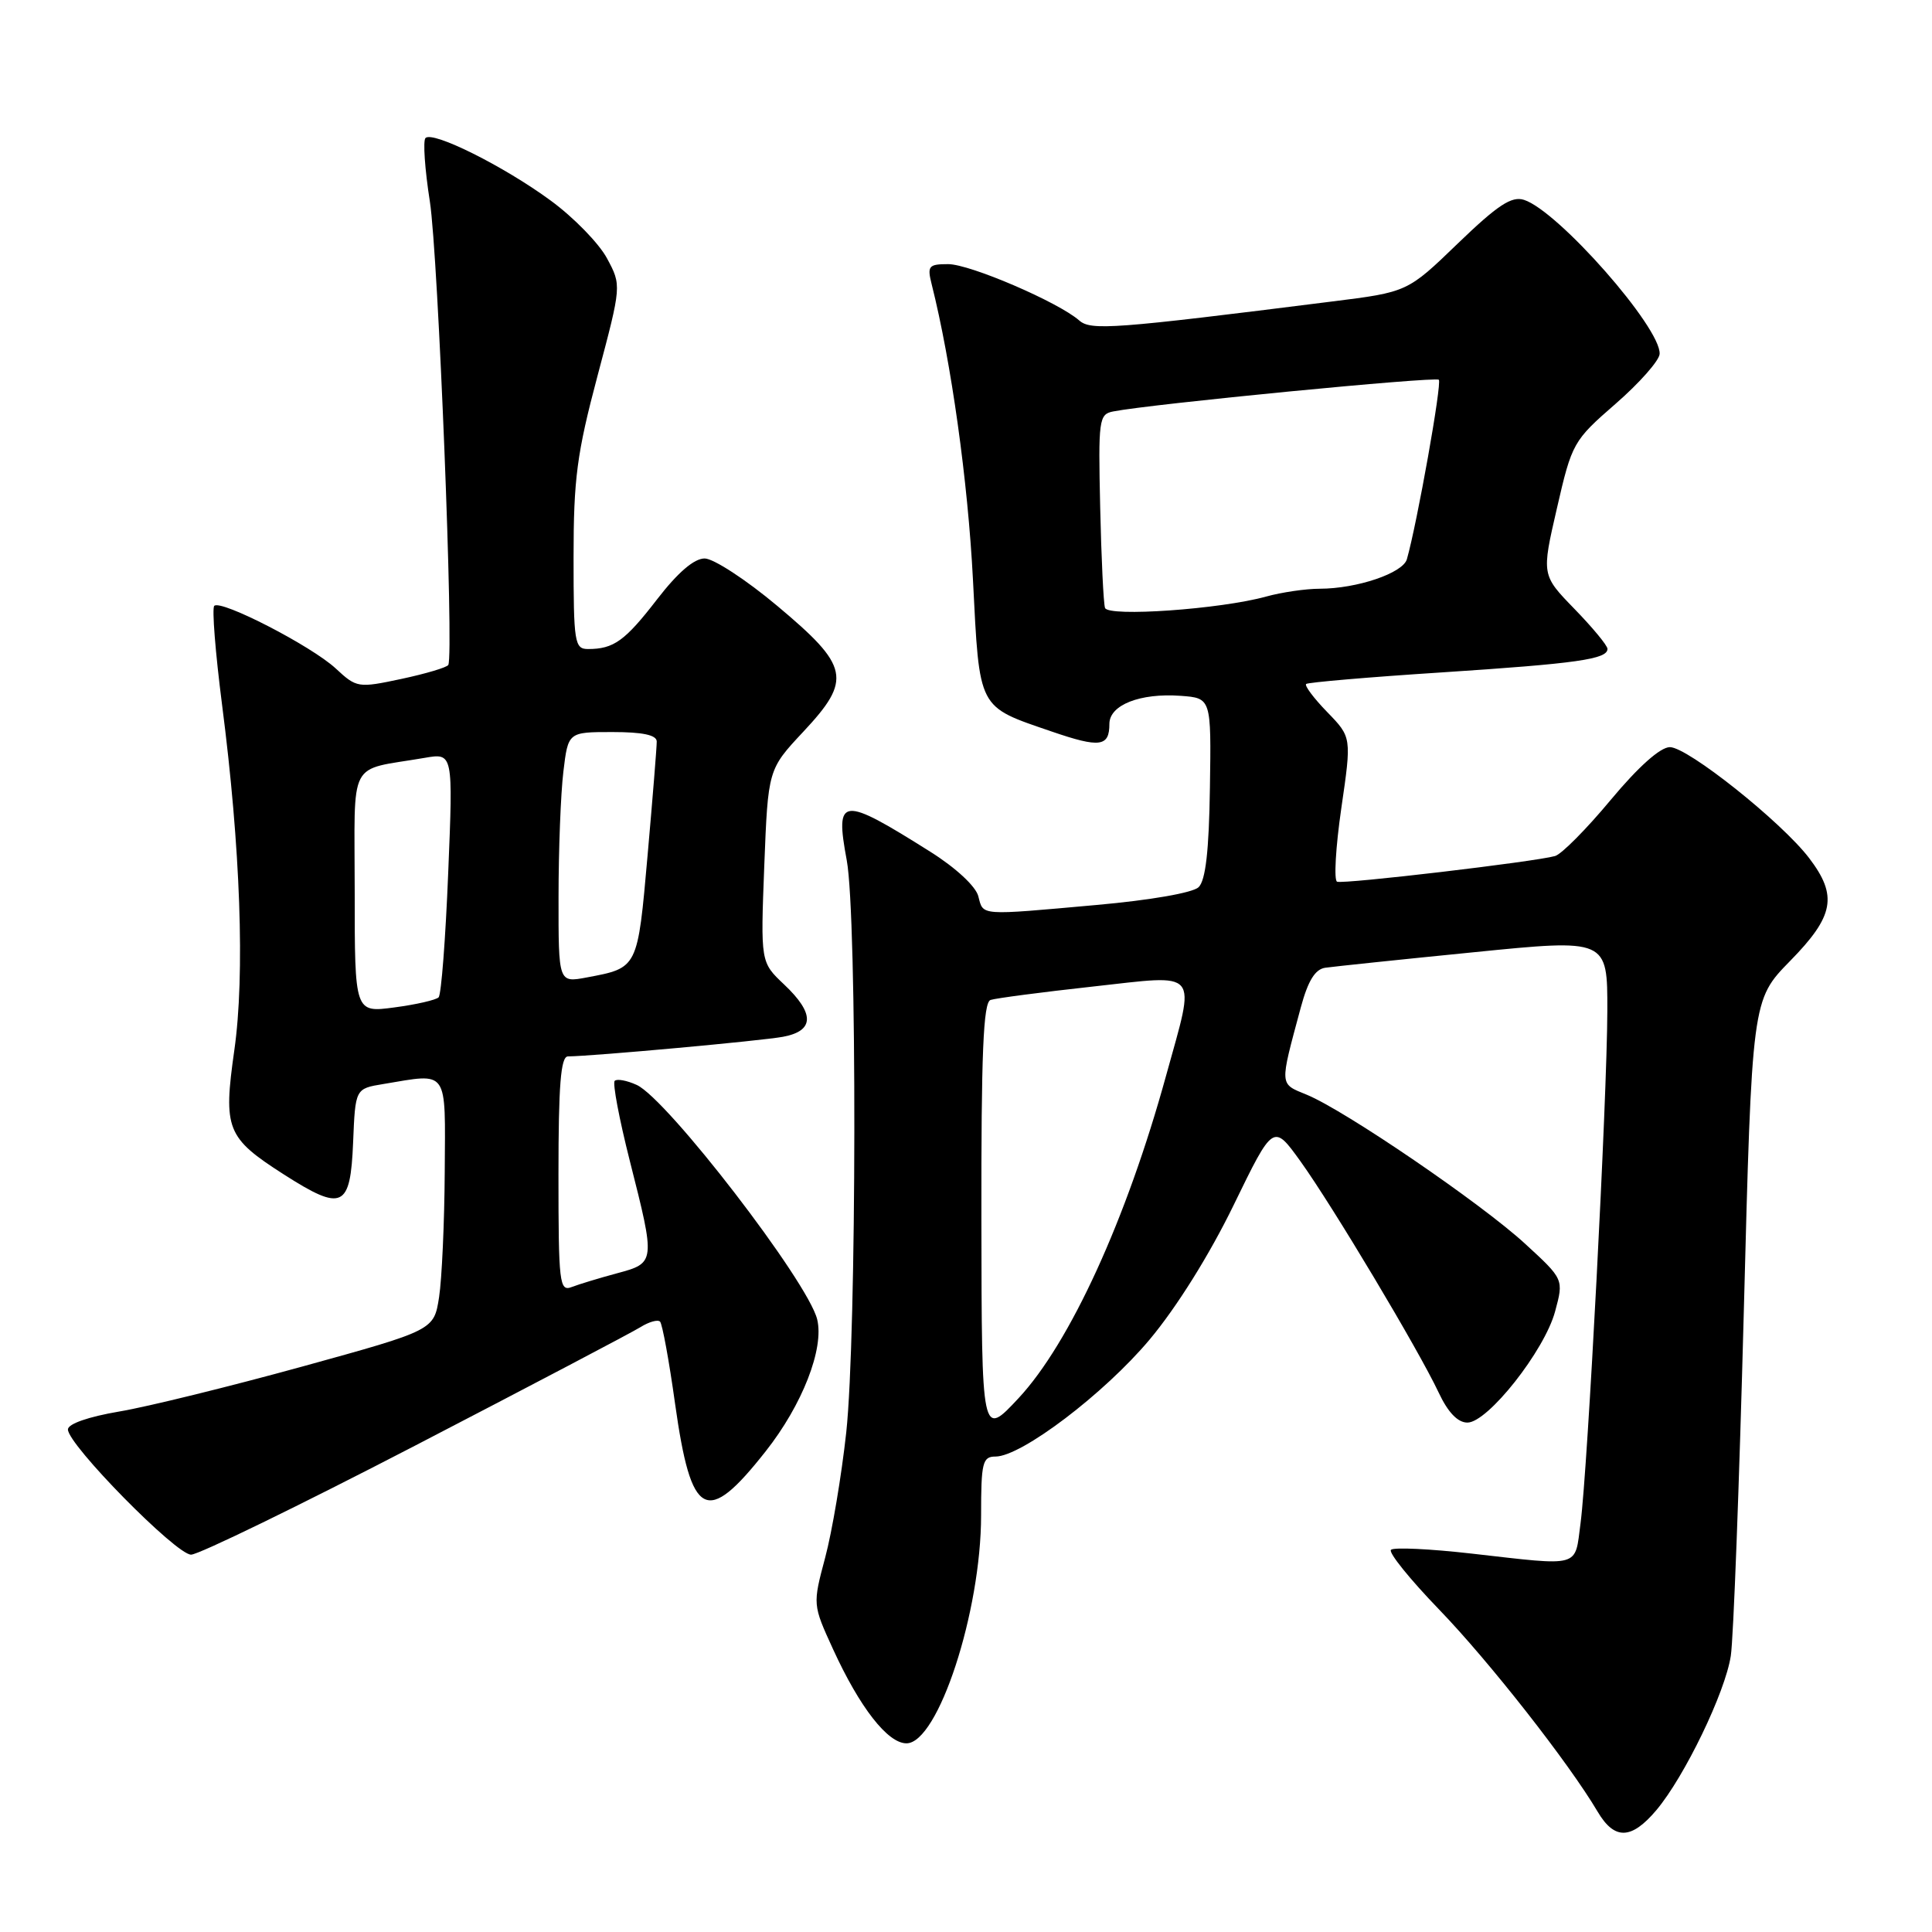 <?xml version="1.0" encoding="UTF-8" standalone="no"?>
<!DOCTYPE svg PUBLIC "-//W3C//DTD SVG 1.1//EN" "http://www.w3.org/Graphics/SVG/1.1/DTD/svg11.dtd" >
<svg xmlns="http://www.w3.org/2000/svg" xmlns:xlink="http://www.w3.org/1999/xlink" version="1.1" viewBox="0 0 256 256">
 <g >
 <path fill="currentColor"
d=" M 219.48 239.85 C 223.22 235.40 228.60 224.26 229.34 219.41 C 229.69 217.17 230.46 196.69 231.06 173.91 C 232.14 132.50 232.14 132.50 237.19 127.34 C 243.04 121.38 243.53 118.70 239.72 113.70 C 236.07 108.91 223.63 99.00 221.27 99.00 C 220.00 99.00 217.10 101.59 213.43 105.99 C 210.23 109.84 206.91 113.19 206.05 113.43 C 203.37 114.19 178.02 117.18 177.17 116.83 C 176.73 116.65 176.98 112.27 177.73 107.10 C 179.10 97.69 179.10 97.69 175.87 94.36 C 174.09 92.53 172.83 90.85 173.07 90.63 C 173.31 90.42 181.38 89.72 191.00 89.10 C 208.98 87.92 213.00 87.35 213.00 85.98 C 213.00 85.54 211.03 83.16 208.63 80.69 C 204.26 76.19 204.26 76.19 206.30 67.35 C 208.29 58.69 208.46 58.39 214.08 53.50 C 217.24 50.75 219.86 47.78 219.91 46.90 C 220.10 43.43 206.44 27.91 201.93 26.48 C 200.29 25.96 198.44 27.18 193.17 32.26 C 186.50 38.70 186.50 38.70 176.50 39.95 C 147.46 43.61 144.55 43.82 143.00 42.46 C 140.22 40.03 128.53 35.00 125.64 35.00 C 123.05 35.00 122.84 35.24 123.45 37.66 C 126.05 48.00 128.25 63.77 128.92 76.78 C 129.81 94.19 129.48 93.54 139.38 96.94 C 145.74 99.12 147.00 98.95 147.00 95.92 C 147.00 93.41 151.07 91.81 156.44 92.20 C 160.50 92.50 160.50 92.50 160.32 104.39 C 160.20 112.74 159.75 116.66 158.82 117.56 C 158.05 118.30 152.40 119.28 145.33 119.91 C 129.62 121.32 130.31 121.37 129.63 118.75 C 129.29 117.44 126.64 114.98 123.27 112.86 C 111.46 105.42 110.62 105.51 112.20 114.00 C 113.58 121.42 113.52 176.93 112.13 189.82 C 111.51 195.50 110.26 202.95 109.34 206.39 C 107.68 212.62 107.68 212.62 110.38 218.52 C 113.92 226.25 117.62 231.00 120.11 231.00 C 124.29 231.00 130.00 213.58 130.00 200.79 C 130.00 193.79 130.19 193.00 131.91 193.00 C 135.34 193.00 146.33 184.66 152.33 177.50 C 155.90 173.24 160.26 166.27 163.46 159.69 C 168.72 148.88 168.72 148.88 172.32 153.88 C 176.60 159.84 187.96 178.85 190.62 184.50 C 191.86 187.15 193.16 188.50 194.44 188.50 C 197.14 188.50 204.66 178.97 206.06 173.77 C 207.21 169.51 207.21 169.51 202.08 164.80 C 196.27 159.46 178.22 147.14 173.16 145.06 C 169.49 143.55 169.53 144.02 172.36 133.50 C 173.32 129.95 174.26 128.42 175.61 128.23 C 176.65 128.08 185.49 127.15 195.25 126.18 C 213.00 124.40 213.00 124.40 212.98 133.95 C 212.95 145.52 210.38 194.63 209.43 201.84 C 208.64 207.79 209.63 207.52 195.01 205.86 C 189.48 205.23 184.66 205.00 184.31 205.36 C 183.95 205.71 186.82 209.26 190.67 213.25 C 197.30 220.11 207.88 233.60 211.69 240.05 C 213.93 243.84 216.16 243.78 219.48 239.85 Z  M 54.99 191.56 C 70.30 183.62 83.75 176.55 84.87 175.85 C 85.99 175.15 87.16 174.82 87.46 175.12 C 87.76 175.42 88.66 180.32 89.45 186.00 C 91.59 201.22 93.60 202.28 101.46 192.30 C 106.31 186.16 109.23 178.68 108.28 174.82 C 107.06 169.83 88.40 145.59 84.37 143.76 C 83.06 143.16 81.75 142.92 81.45 143.22 C 81.15 143.52 82.05 148.28 83.45 153.81 C 86.87 167.29 86.86 167.35 81.75 168.72 C 79.41 169.35 76.71 170.17 75.75 170.54 C 74.13 171.16 74.00 170.06 74.00 155.61 C 74.00 143.80 74.30 140.00 75.25 139.98 C 78.68 139.94 100.92 137.91 103.75 137.38 C 107.93 136.60 107.98 134.30 103.89 130.44 C 100.78 127.50 100.78 127.50 101.27 114.73 C 101.77 101.95 101.77 101.95 106.45 96.95 C 112.92 90.03 112.56 88.30 103.00 80.29 C 98.88 76.83 94.54 74.00 93.37 74.00 C 91.97 74.00 89.81 75.86 87.07 79.41 C 82.81 84.93 81.32 86.00 77.92 86.00 C 76.13 86.00 76.00 85.16 76.00 73.87 C 76.00 63.42 76.44 60.09 79.18 49.78 C 82.36 37.82 82.36 37.82 80.43 34.23 C 79.37 32.25 76.01 28.80 72.96 26.57 C 66.78 22.03 57.34 17.32 56.38 18.29 C 56.03 18.64 56.29 22.43 56.96 26.71 C 58.07 33.87 60.17 86.71 59.40 88.11 C 59.21 88.44 56.42 89.27 53.19 89.96 C 47.45 91.18 47.26 91.15 44.49 88.58 C 41.28 85.60 29.26 79.41 28.39 80.28 C 28.07 80.60 28.54 86.48 29.42 93.35 C 31.87 112.31 32.47 129.19 31.05 139.15 C 29.56 149.63 30.01 150.75 37.61 155.62 C 45.39 160.59 46.43 160.10 46.79 151.36 C 47.08 144.25 47.08 144.25 50.79 143.64 C 59.51 142.19 59.01 141.48 58.93 155.25 C 58.89 161.99 58.55 169.47 58.18 171.88 C 57.50 176.26 57.50 176.26 40.07 181.07 C 30.48 183.71 19.57 186.40 15.82 187.03 C 11.70 187.73 9.00 188.67 9.00 189.41 C 9.00 191.43 23.34 206.01 25.32 206.00 C 26.32 206.00 39.67 199.50 54.99 191.56 Z  M 130.04 161.72 C 130.01 139.56 130.29 132.84 131.25 132.50 C 131.94 132.27 138.01 131.47 144.75 130.73 C 159.19 129.14 158.45 128.25 154.52 142.50 C 149.27 161.58 141.77 177.96 134.96 185.27 C 130.08 190.50 130.08 190.50 130.04 161.72 Z  M 146.42 80.55 C 146.22 79.97 145.93 73.97 145.78 67.20 C 145.52 55.59 145.61 54.89 147.50 54.52 C 152.50 53.53 190.20 49.87 190.65 50.32 C 191.09 50.75 187.78 69.32 186.42 74.10 C 185.89 75.94 179.82 78.00 174.88 78.01 C 173.02 78.01 169.82 78.48 167.76 79.05 C 161.75 80.72 146.84 81.77 146.42 80.55 Z  M 47.00 118.17 C 47.00 100.17 45.94 102.20 56.27 100.42 C 60.04 99.77 60.04 99.77 59.39 115.64 C 59.04 124.36 58.47 131.79 58.12 132.15 C 57.78 132.50 55.14 133.11 52.25 133.49 C 47.00 134.19 47.00 134.19 47.00 118.17 Z  M 74.01 118.86 C 74.01 112.61 74.30 105.14 74.65 102.25 C 75.28 97.00 75.28 97.00 81.14 97.00 C 85.15 97.00 87.01 97.39 87.02 98.25 C 87.03 98.94 86.48 105.72 85.81 113.32 C 84.48 128.38 84.55 128.24 77.73 129.52 C 74.00 130.22 74.00 130.22 74.01 118.86 Z "/>
</g>
</svg>